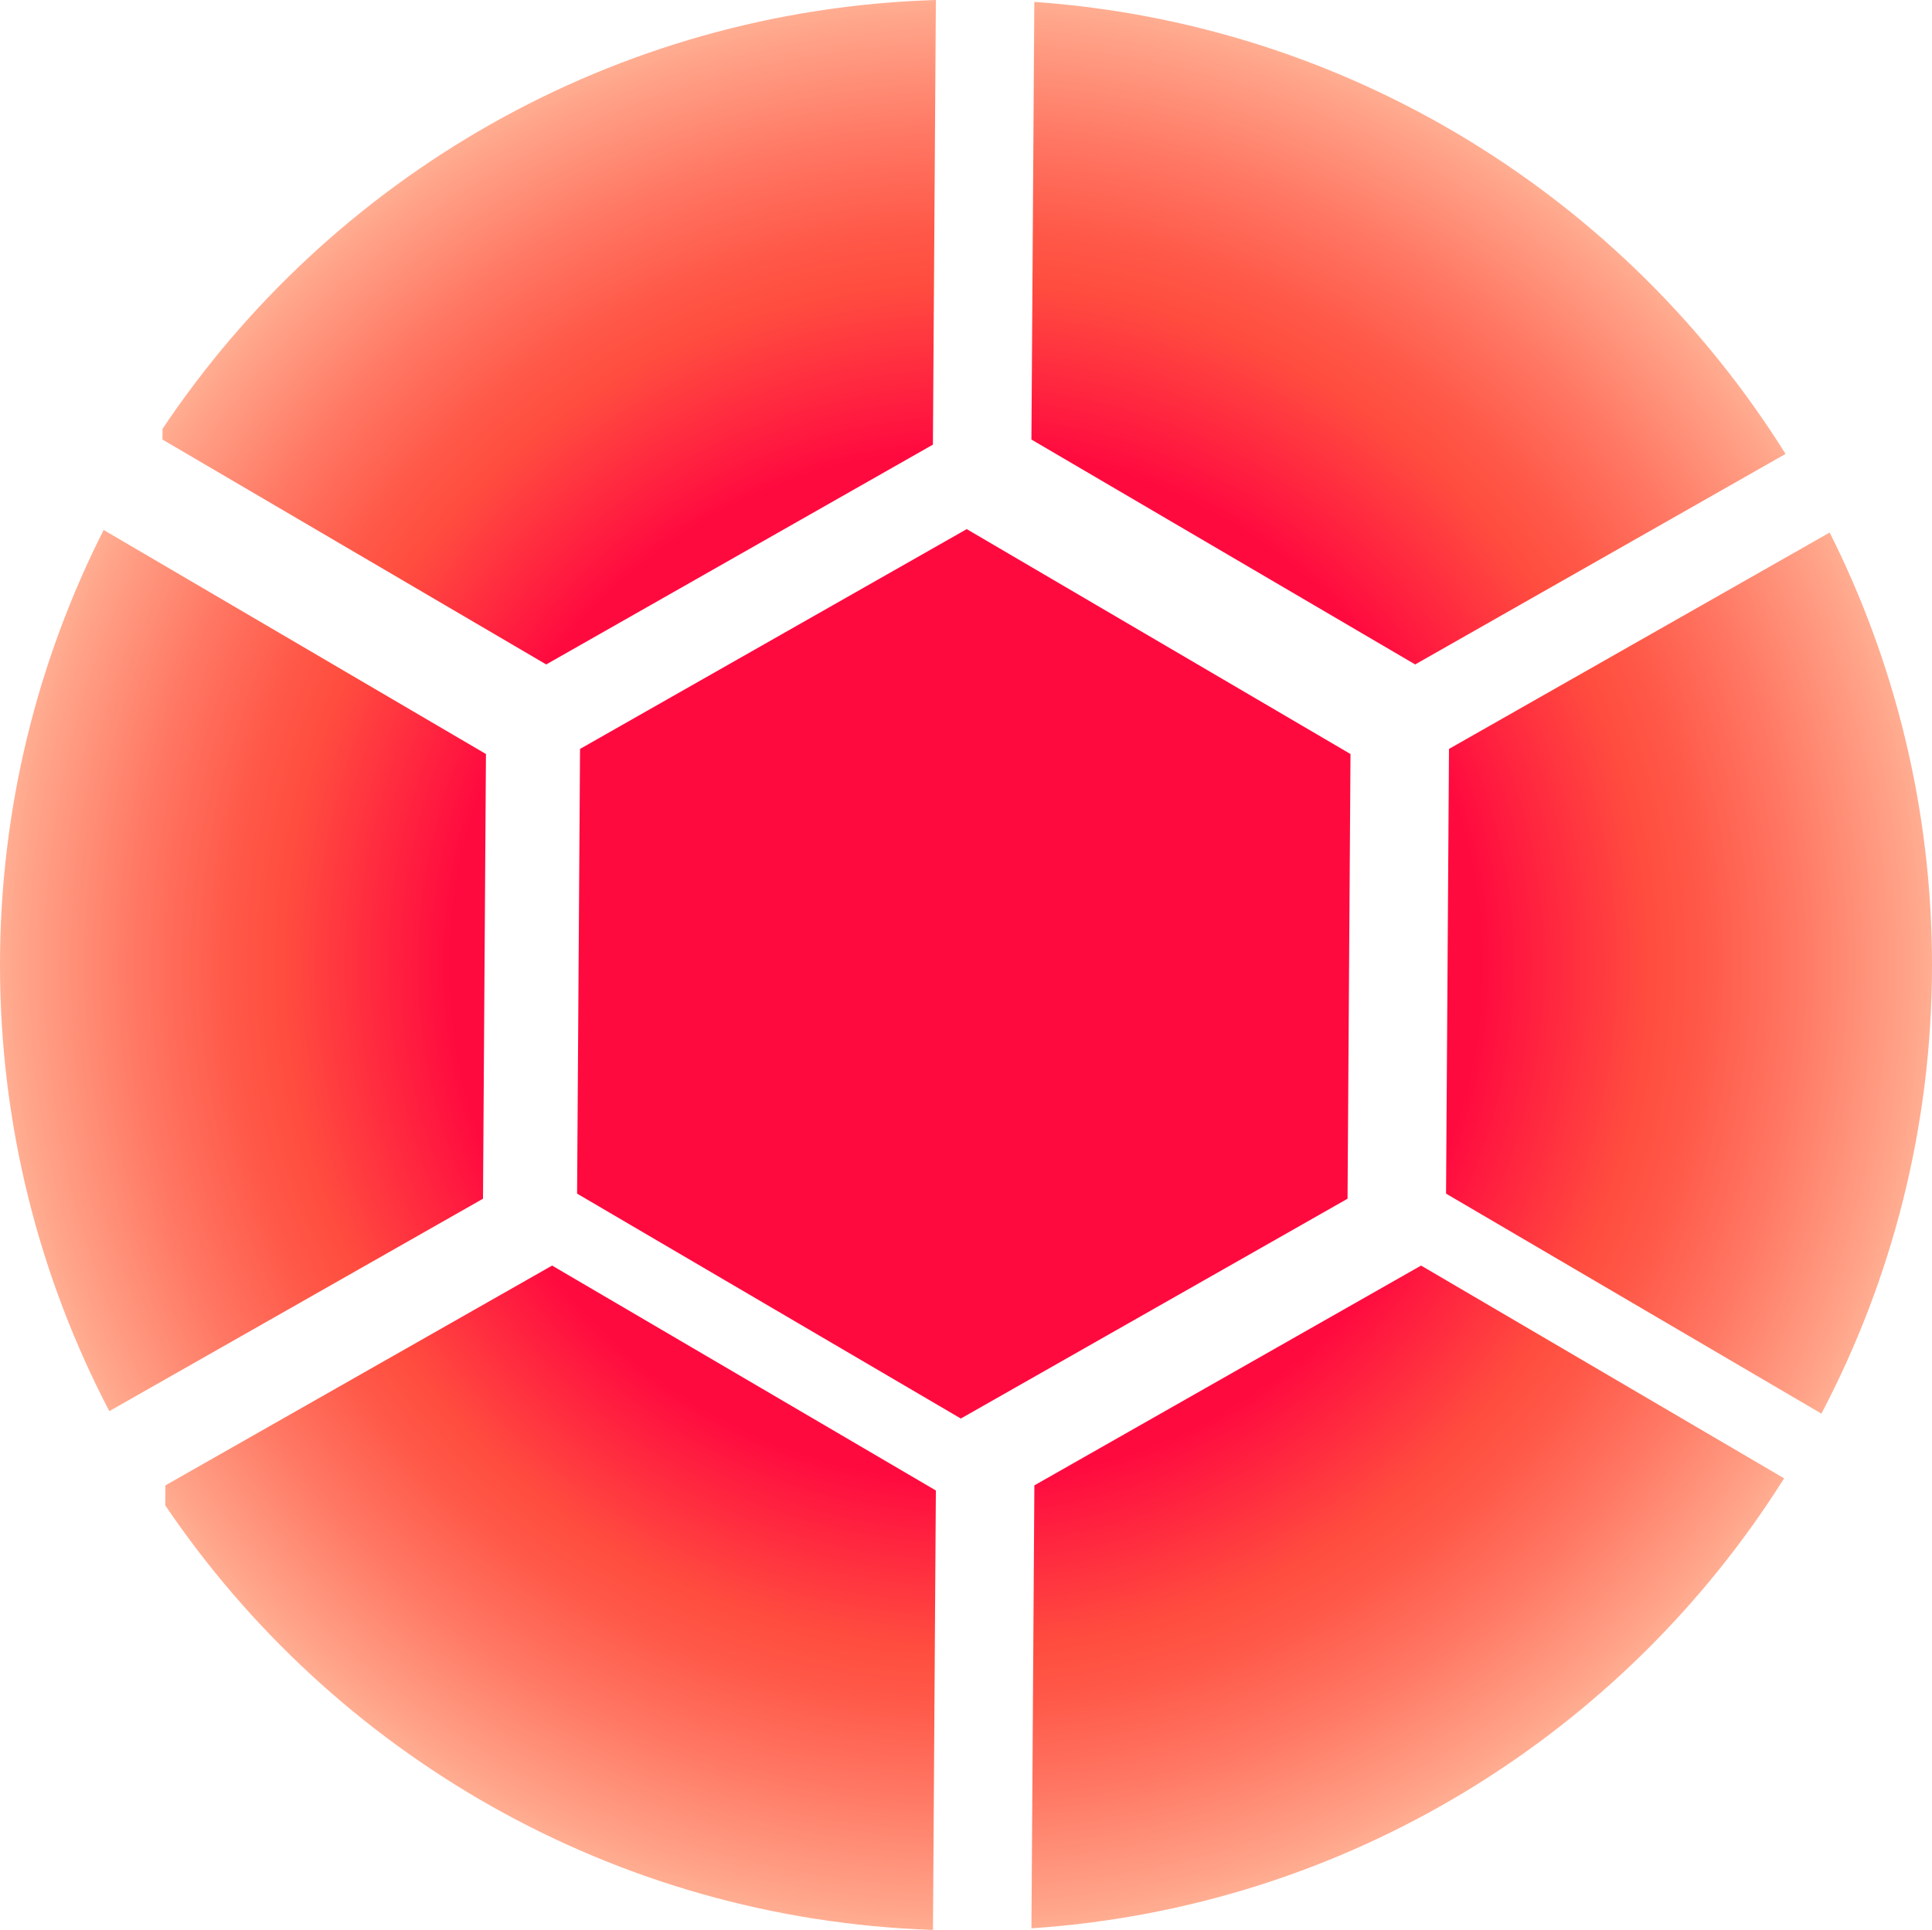 <?xml version="1.0" encoding="utf-8"?>
<!-- Generator: Adobe Illustrator 12.0.0, SVG Export Plug-In . SVG Version: 6.00 Build 51448)  -->
<!DOCTYPE svg PUBLIC "-//W3C//DTD SVG 1.1//EN" "http://www.w3.org/Graphics/SVG/1.1/DTD/svg11.dtd">
<svg  version="1.1" id="圖層_2" xmlns="http://www.w3.org/2000/svg" xmlns:xlink="http://www.w3.org/1999/xlink" width="444.082" height="443.711"
	 viewBox="0 0 444.082 443.711" overflow="visible" enable-background="new 0 0 444.082 443.711" xml:space="preserve">
<radialGradient id="XMLID_6_" cx="222.041" cy="220.856" r="221.948" gradientTransform="matrix(1 0 0 -1 0 442.711)" gradientUnits="userSpaceOnUse">
	<stop  offset="0.534" style="stop-color:#FF0A3F"/>
	<stop  offset="0.708" style="stop-color:#FF4D3F"/>
	<stop  offset="0.762" style="stop-color:#FF5848"/>
	<stop  offset="0.857" style="stop-color:#FF7662"/>
	<stop  offset="0.982" style="stop-color:#FFA58A"/>
	<stop  offset="1" style="stop-color:#FFAD91"/>
</radialGradient>
<path fill="url(#XMLID_6_)" d="M237.744,0.438l-0.666,100.617l88.208,51.708l85.132-48.401
	C373.794,45.776,310.629,5.539,237.744,0.438z M37.343,101.055l88.208,51.708l88.884-50.536L215.114,0
	C140.973,2.279,75.982,40.846,37.359,98.595L37.343,101.055z M133.325,172.185l-0.677,102.243l88.208,51.708l88.885-50.534
	l0.679-102.245l-88.209-51.708L133.325,172.185z M418.663,325.008c16.201-30.828,25.419-65.902,25.419-103.143
	c0-35.758-8.504-69.51-23.52-99.429l-87.502,49.749l-0.677,102.243L418.663,325.008z M0,221.865
	c0,37.015,9.105,71.882,25.125,102.572l85.895-48.836l0.678-102.245l-87.875-51.513C8.618,151.909,0,185.87,0,221.865z
	 M326.642,290.967l-88.886,50.536l-0.673,101.836c72.947-4.884,136.222-44.971,173.005-103.455L326.642,290.967z M215.114,342.675
	l-88.208-51.708l-88.884,50.536l-0.032,4.604c38.587,57.044,103.004,95.133,176.456,97.604L215.114,342.675z"/>
</svg>
